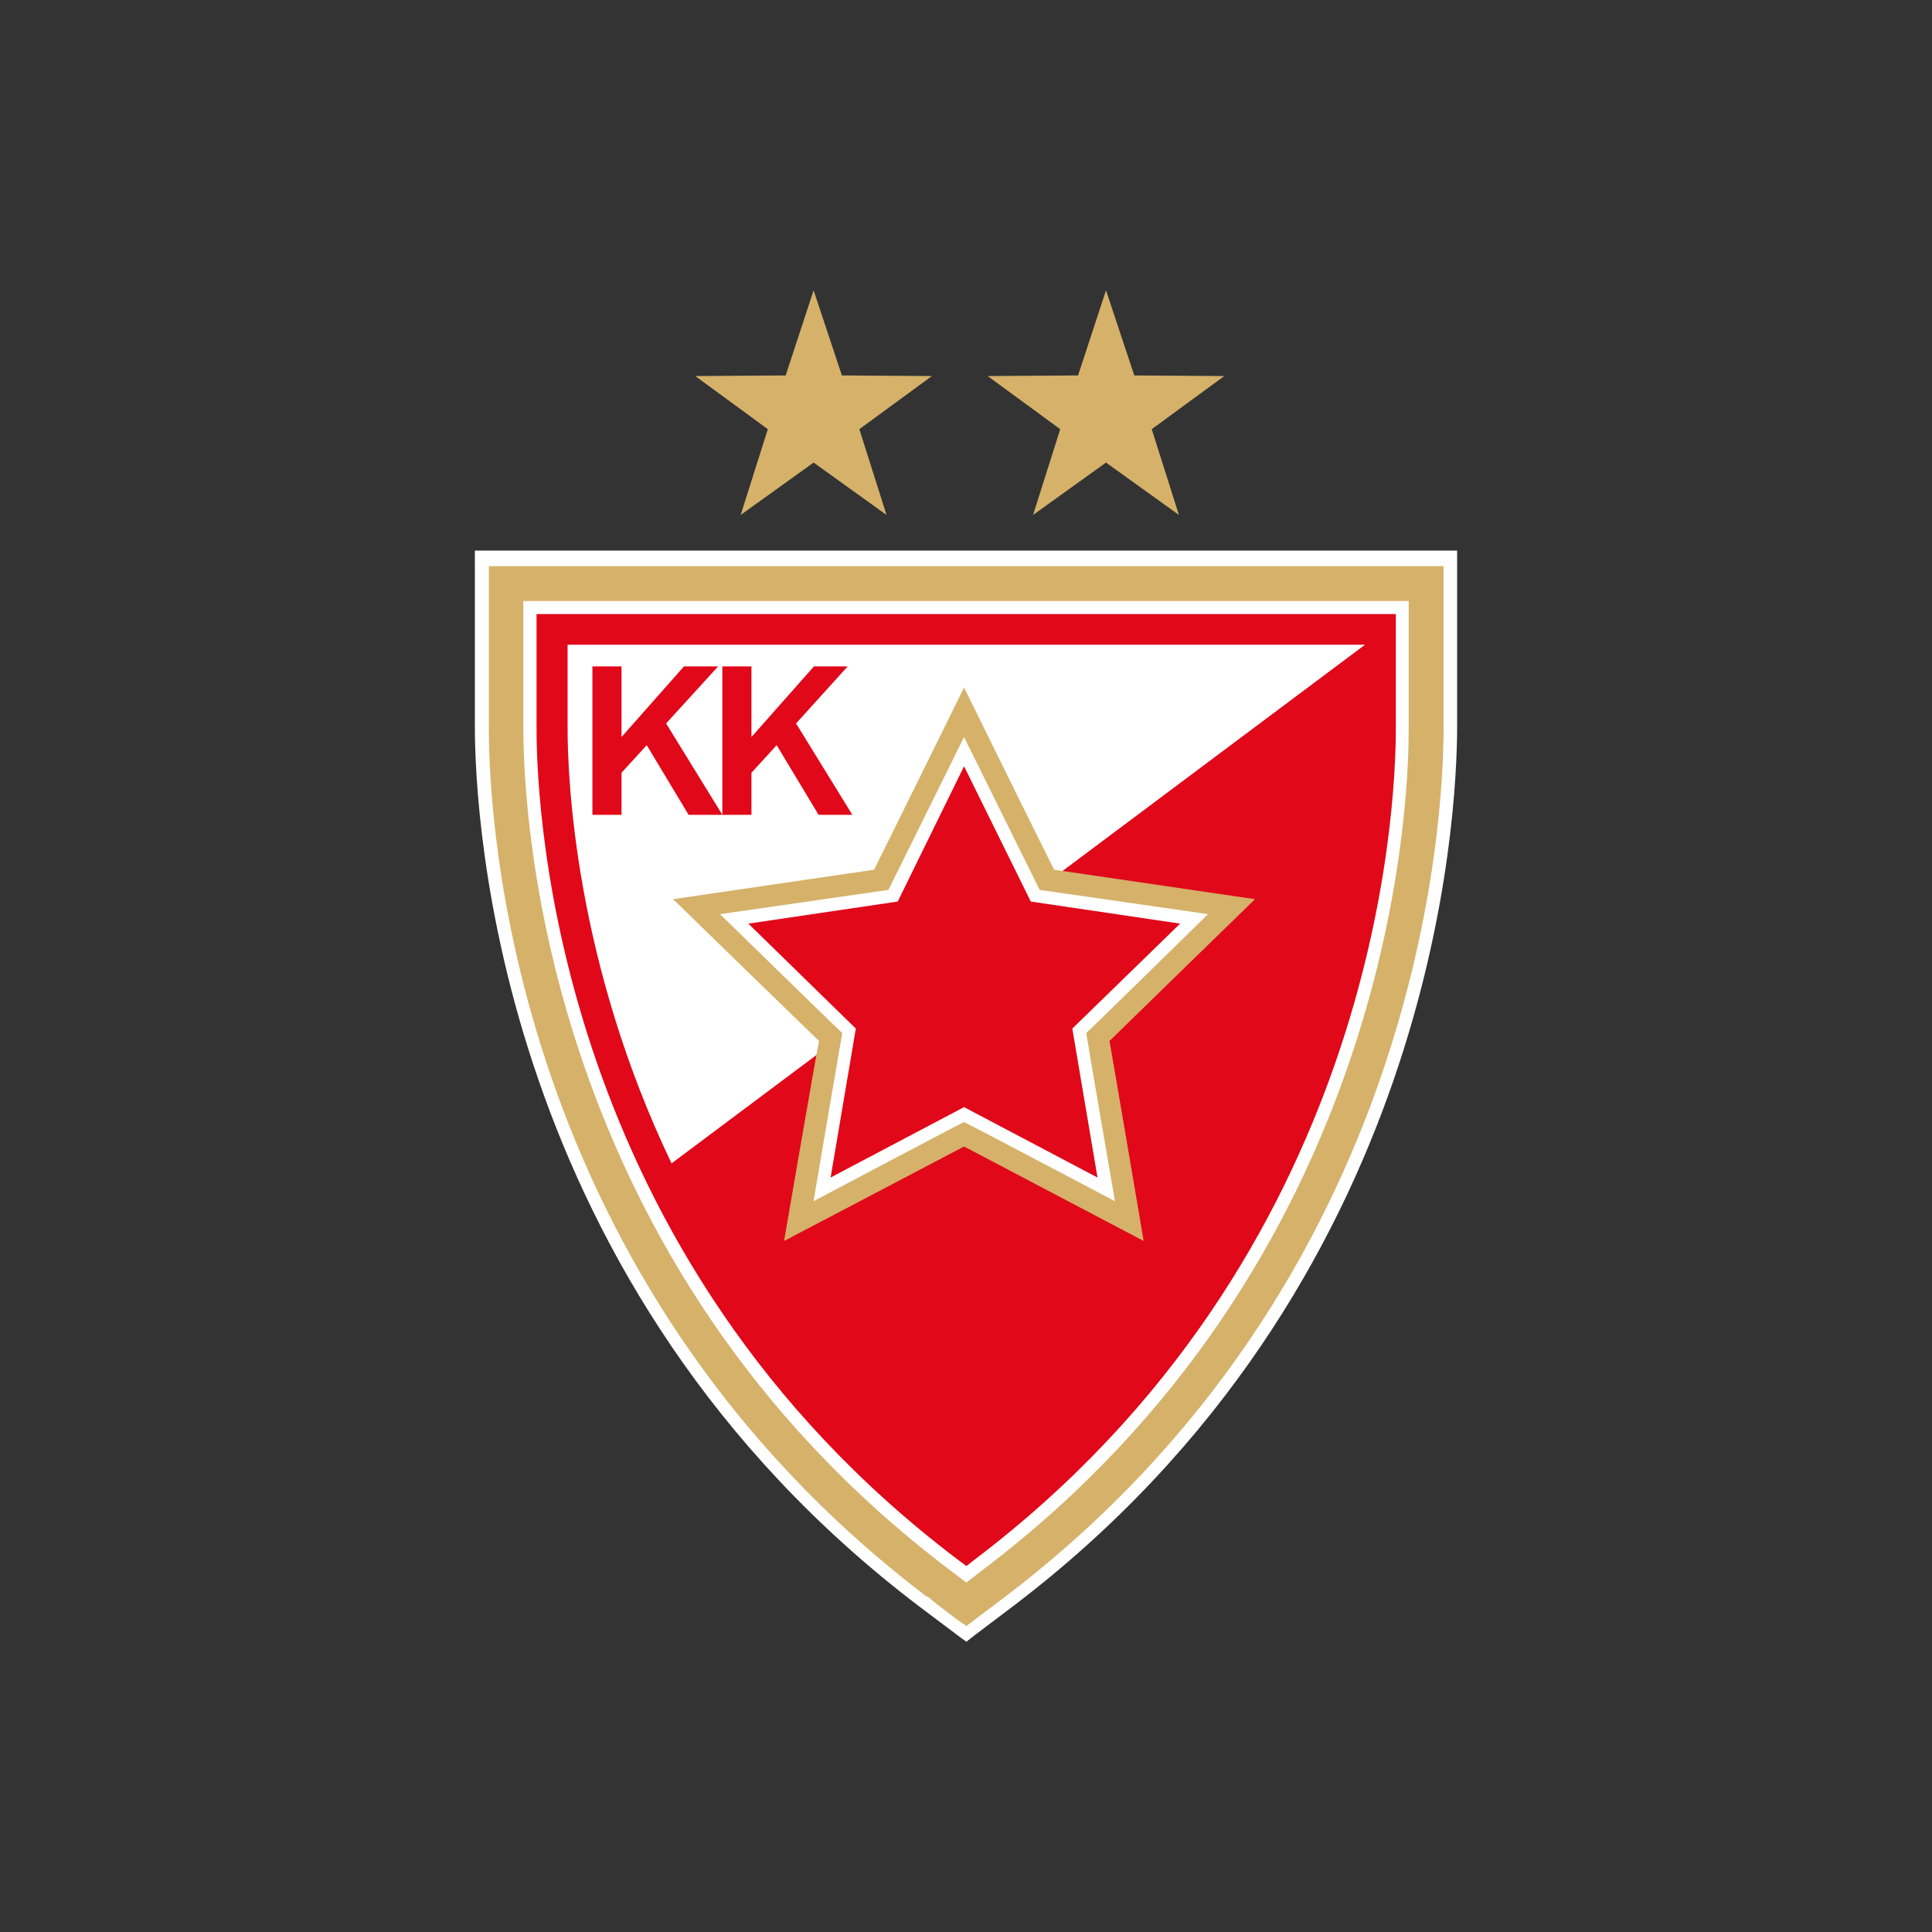 <svg xmlns="http://www.w3.org/2000/svg" xmlns:xlink="http://www.w3.org/1999/xlink" version="1.1" width="155.906pt" height="155.906pt" viewBox="0 0 155.906 155.906">
<rect x="0" y="0" width="155.906" height="155.906" fill="#333333" stroke="none"/>
<defs>
<clipPath id="clip_161">
<path transform="matrix(1,0,0,-1,0,155.906)" d="M0 155.906H155.906V0H0Z"/>
</clipPath>
</defs>
<g>
<g id="layer_1" data-name="bg orange">
</g>
<g id="layer_1" data-name="BOXES">
</g>
<g id="layer_1" data-name="LOGOS">
<g clip-path="url(#clip_161)">
<path transform="matrix(1,0,0,-1,38.32,44.433)" d="M0 0V-14.165C0-21.508 1.752-59.324 35.877-85.215L39.288-87.781 39.664-88.046 40.323-87.532 43.388-85.215C77.543-59.324 79.265-21.508 79.265-14.165V0Z" fill="#ffffff"/>
<path transform="matrix(1,0,0,-1,39.447,45.686)" d="M0 0V-13.086C0-20.301 1.66-57.619 35.408-83.21 35.408-83.21 35.376-83.132 35.376-83.102 35.721-83.445 36.44-83.993 37.881-85.074L38.538-85.527 41.604-83.21C75.323-57.619 77.044-20.301 77.044-13.086V0Z" fill="#d5b16a"/>
<path transform="matrix(1,0,0,-1,42.232,48.503)" d="M0 0V-10.269C0-17.25 1.66-53.376 34.344-78.139L35.753-79.203 37.13-78.139C69.779-53.376 71.472-17.25 71.443-10.269V0Z" fill="#ffffff"/>
<path transform="matrix(1,0,0,-1,45.803,52.025)" d="M0 0H64.332V-.016L8.39-41.856C.594-25.578 0-10.847 0-6.747ZM-2.506 2.473V-6.747C-2.506-13.665-.877-49.305 31.429-73.788L32.182-74.351 32.901-73.788C65.177-49.305 66.836-13.665 66.836-6.747V2.473Z" fill="#e00819"/>
<path transform="matrix(1,0,0,-1,70.533,70.183)" d="M0 0C-1.564-.233-16.216-2.378-16.216-2.378-16.216-2.378-5.635-12.678-4.444-13.82-4.758-15.385-7.262-29.959-7.262-29.959-7.262-29.959 5.855-23.087 7.263-22.336 8.703-23.087 21.758-29.959 21.758-29.959 21.758-29.959 19.284-15.385 19.001-13.82 20.16-12.678 30.743-2.378 30.743-2.378 30.743-2.378 16.123-.233 14.526 0 13.806 1.426 7.263 14.7 7.263 14.7 7.263 14.7 .722 1.426 0 0" fill="#d5b16a"/>
<path transform="matrix(1,0,0,-1,71.692,71.811)" d="M0 0C-.971-.139-13.587-1.957-13.587-1.957-13.587-1.957-4.445-10.895-3.726-11.551-3.913-12.585-6.043-25.123-6.043-25.123-6.043-25.123 5.197-19.174 6.103-18.736 7.012-19.174 18.282-25.123 18.282-25.123 18.282-25.123 16.122-12.585 15.963-11.551 16.685-10.895 25.794-1.957 25.794-1.957 25.794-1.957 13.179-.139 12.208 0 11.739 .924 6.103 12.335 6.103 12.335 6.103 12.335 .468 .924 0 0" fill="#ffffff"/>
<path transform="matrix(1,0,0,-1,77.796,61.838)" d="M0 0 5.385-10.913 17.437-12.695 8.736-21.165 10.77-33.186 0-27.503-10.769-33.186-8.734-21.165-17.406-12.695-5.352-10.913Z" fill="#e00819"/>
<path transform="matrix(1,0,0,-1,64.24,58.38)" d="M0 0 4.165 4.603H1.441L-3.6-1.095V4.603H-5.948V-7.373H-3.6V-3.977L-1.564-1.753 1.817-7.373H4.541ZM-6.291 4.603H-9.046L-14.085-1.095V4.603H-16.435V-7.373H-14.085V-3.977L-12.051-1.753-8.672-7.373H-5.948L-10.487 0Z" fill="#e00819"/>
<path transform="matrix(1,0,0,-1,65.655,23.427)" d="M0 0 2.284-6.871 9.547-6.919 3.691-11.207 5.885-18.127 0-13.901-5.885-18.127-3.694-11.207-9.549-6.919-2.254-6.871Z" fill="#d5b16a" fill-rule="evenodd"/>
<path transform="matrix(1,0,0,-1,89.25,23.427)" d="M0 0 2.284-6.871 9.547-6.919 3.691-11.207 5.885-18.127 0-13.901-5.885-18.127-3.694-11.207-9.549-6.919-2.254-6.871Z" fill="#d5b16a" fill-rule="evenodd"/>
</g>
</g>
</g>
</svg>
